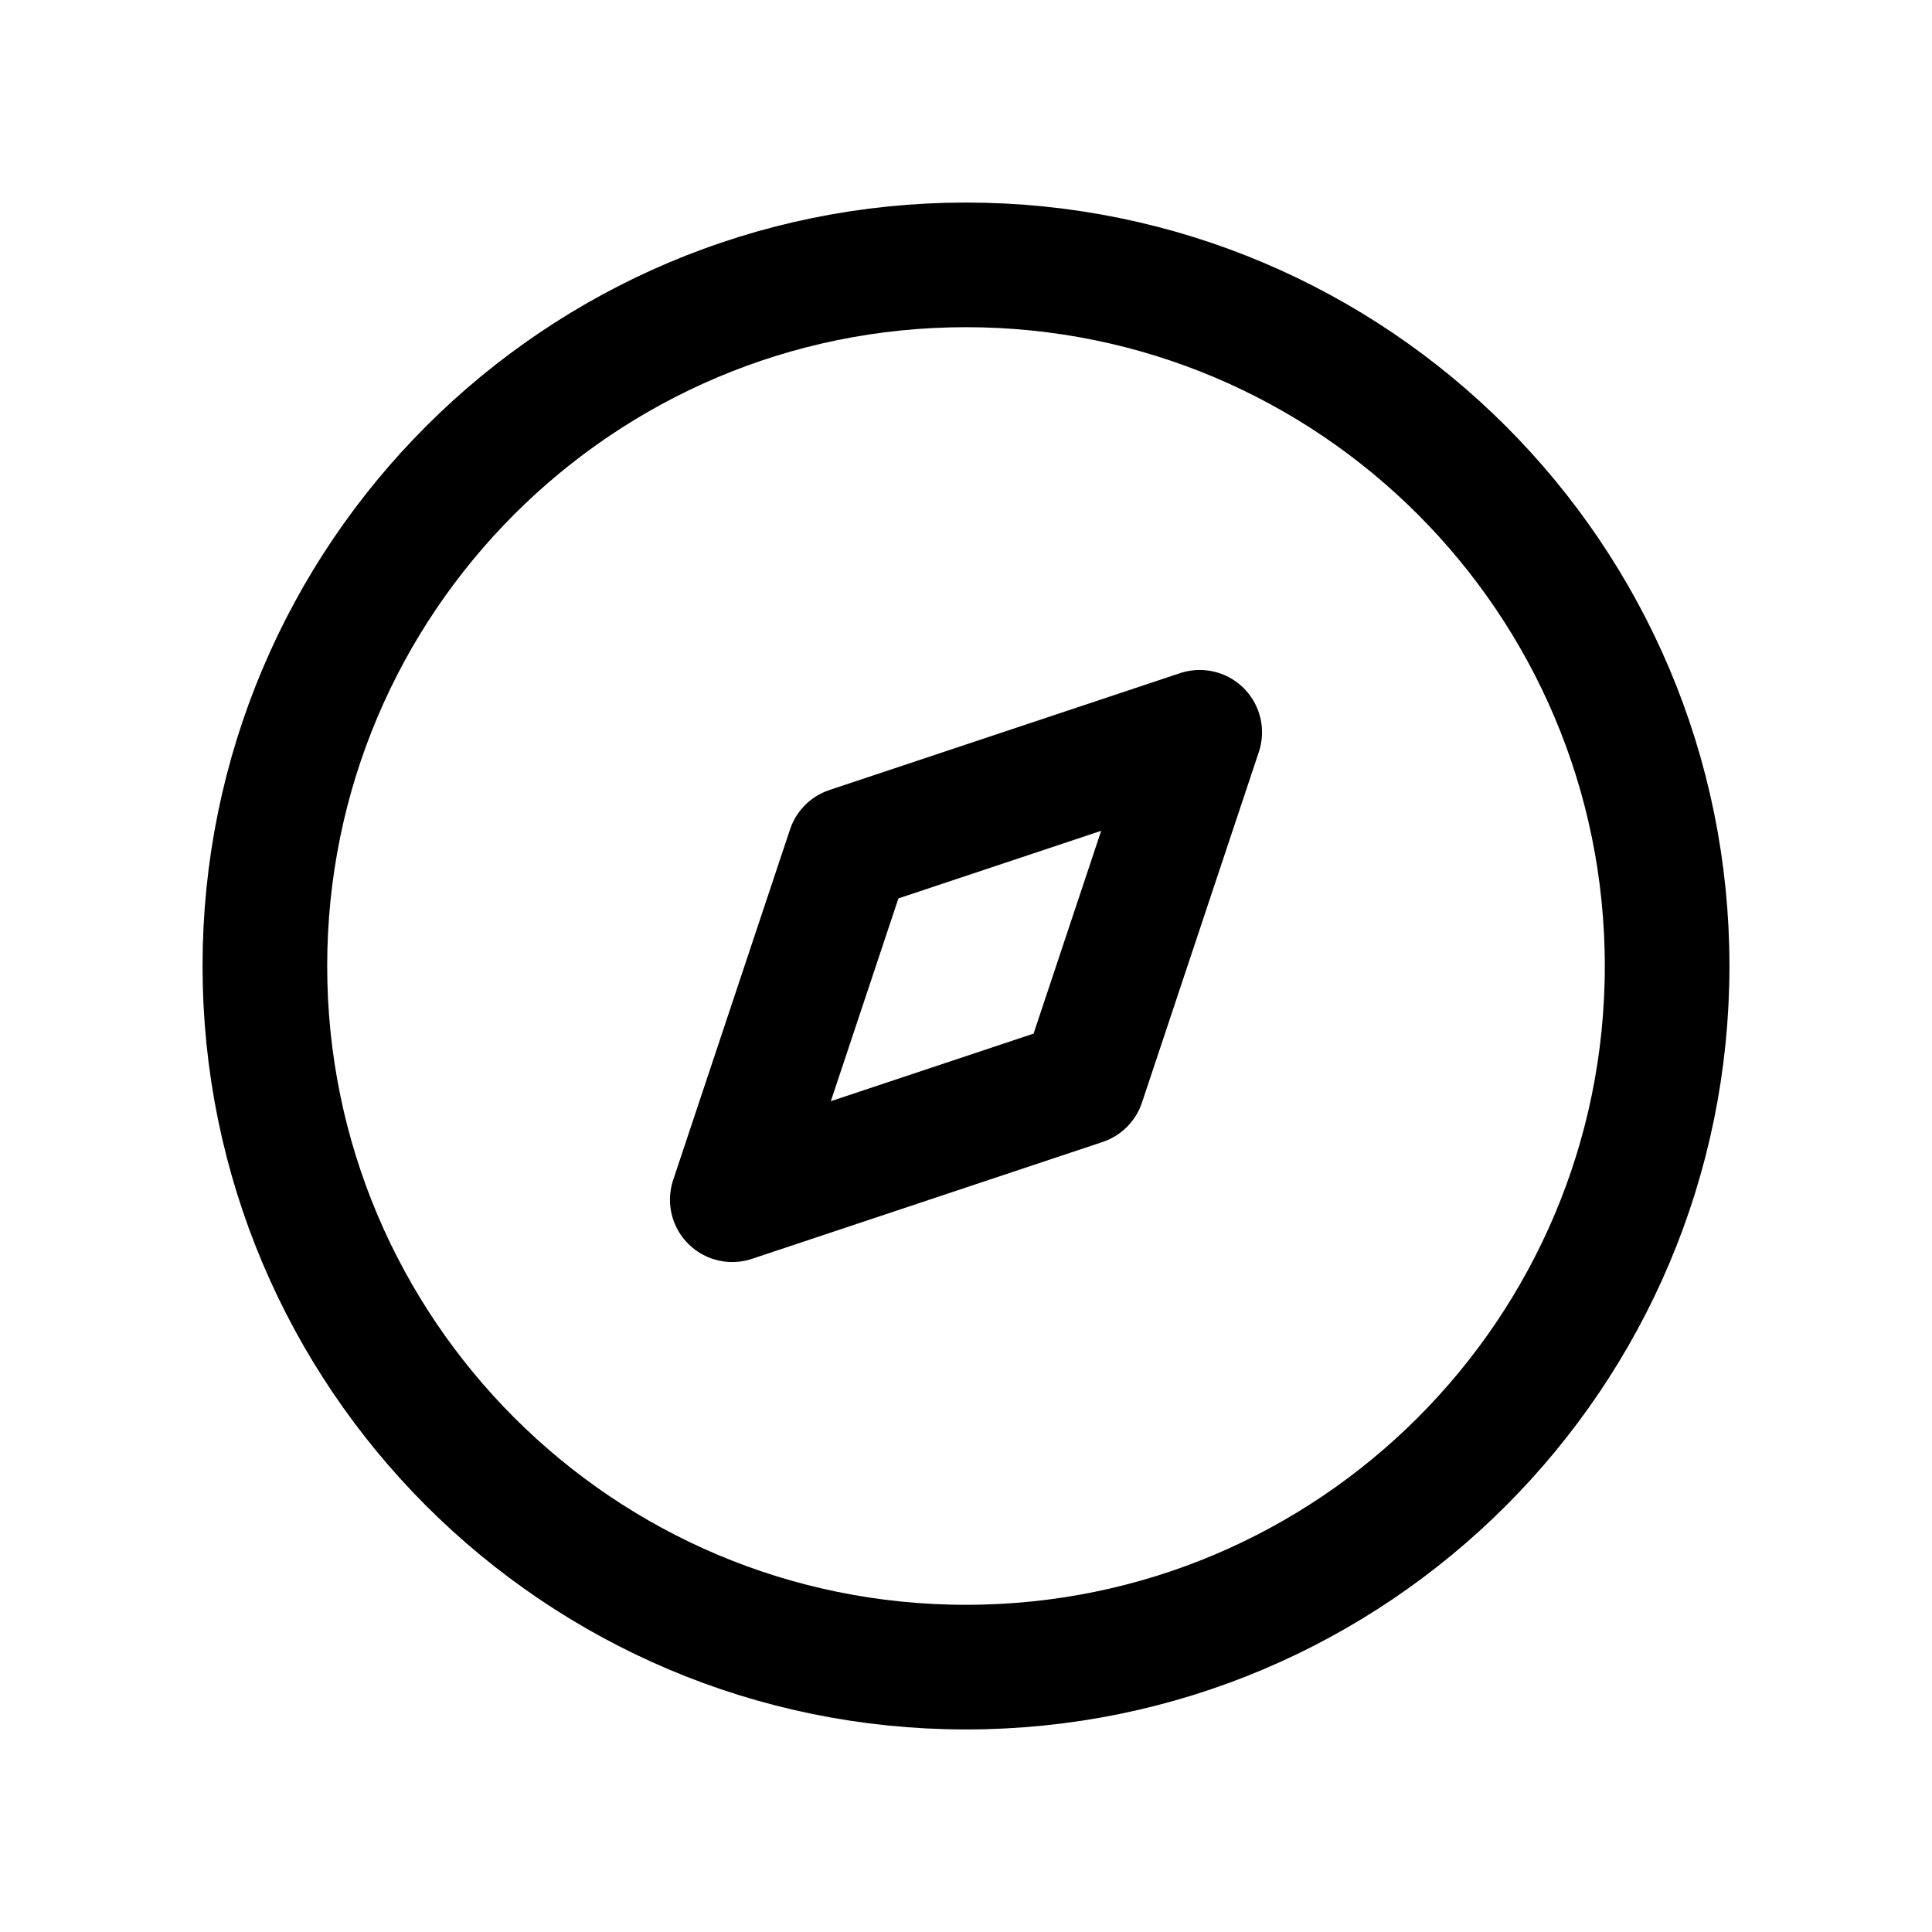<svg width="31" height="31" viewBox="0 0 31 31" fill="none" xmlns="http://www.w3.org/2000/svg">
<path d="M15.5 26.75C21.713 26.75 26.75 21.713 26.75 15.5C26.75 9.287 21.713 4.25 15.5 4.25C9.287 4.25 4.25 9.287 4.25 15.5C4.25 21.713 9.287 26.75 15.5 26.75Z" stroke="black" stroke-width="2" stroke-linecap="round" stroke-linejoin="round"/>
<path d="M19.25 11.75L17.375 17.375L11.75 19.25L13.625 13.625L19.25 11.75Z" stroke="black" stroke-width="2" stroke-linecap="round" stroke-linejoin="round"/>
</svg>
